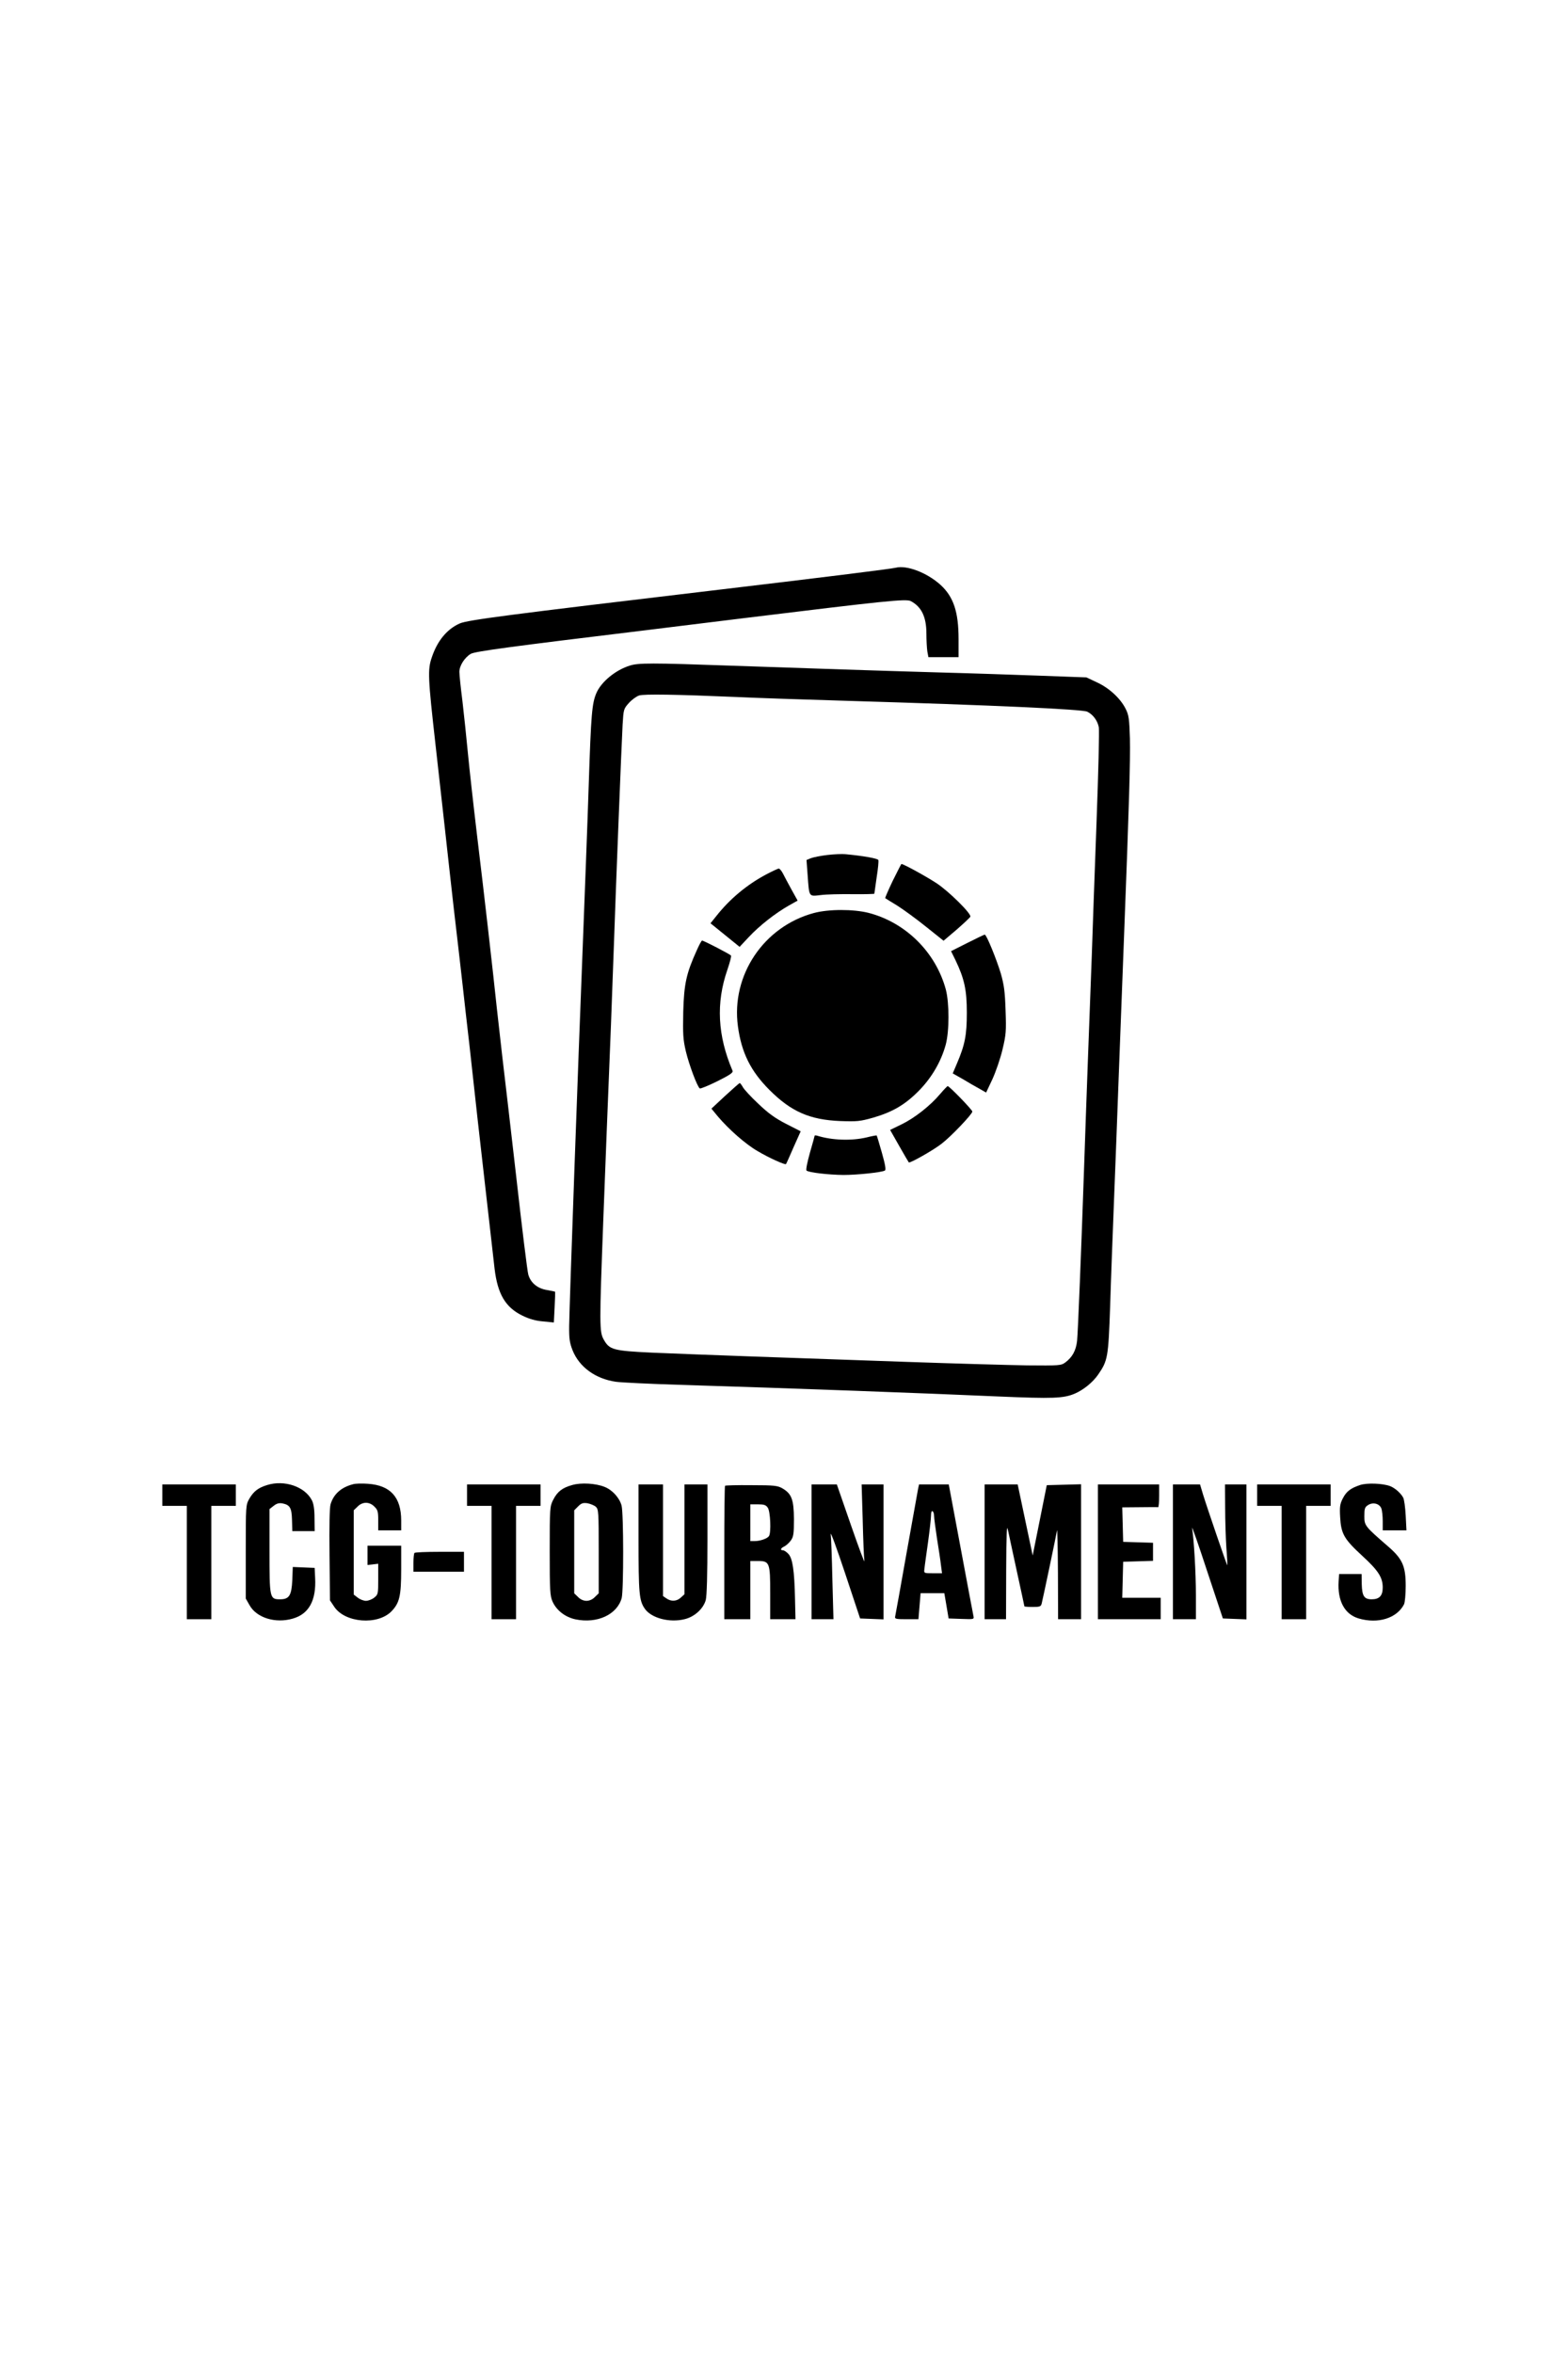 <?xml version="1.0" standalone="no"?>
<!DOCTYPE svg PUBLIC "-//W3C//DTD SVG 20010904//EN"
 "http://www.w3.org/TR/2001/REC-SVG-20010904/DTD/svg10.dtd">
<svg version="1.0" xmlns="http://www.w3.org/2000/svg"
 width="1024pt" height="1536pt" viewBox="0 0 1024 1536"
 preserveAspectRatio="xMidYMid meet">

<g transform="translate(0,1536) scale(0.1,-0.1)"
fill="#000000" stroke="none">
<path d="M5850 11654 c-31 -8 -501 -66 -1200 -149 -1332 -158 -1596 -192
-1648 -215 -83 -37 -146 -113 -182 -221 -28 -80 -25 -134 24 -569 19 -173 47
-418 61 -545 14 -126 40 -365 59 -530 20 -165 44 -383 56 -485 11 -102 32
-284 46 -405 13 -121 38 -341 54 -490 26 -231 74 -651 110 -968 20 -165 71
-252 183 -306 43 -21 84 -33 133 -37 l71 -7 5 99 c3 55 4 100 3 102 -1 1 -26
6 -54 11 -61 10 -106 47 -121 101 -6 19 -42 312 -80 650 -39 338 -79 687 -90
775 -10 88 -26 228 -35 310 -25 238 -82 739 -130 1135 -24 201 -51 444 -60
540 -9 96 -25 246 -35 333 -11 86 -20 172 -20 191 0 40 34 94 75 118 29 16
259 47 1135 153 69 9 361 44 650 80 924 113 1057 127 1088 111 70 -37 102
-103 102 -213 0 -43 3 -95 6 -115 l7 -38 98 0 99 0 0 118 c0 178 -33 277 -119
355 -88 79 -219 129 -291 111z"/>
<path d="M4113 11015 c-94 -29 -188 -107 -219 -181 -28 -67 -34 -136 -49 -589
-8 -253 -27 -739 -40 -1080 -29 -727 -86 -2316 -88 -2460 -1 -83 3 -110 22
-159 44 -110 150 -187 283 -206 35 -5 223 -14 418 -20 721 -22 1609 -55 2081
-76 355 -15 424 -13 499 19 57 25 116 73 151 123 64 93 67 112 79 450 5 170
17 478 25 684 8 206 22 562 30 790 9 228 24 642 35 920 35 909 42 1163 39
1310 -4 126 -7 151 -27 191 -33 68 -107 137 -187 174 l-70 33 -300 11 c-165 6
-457 16 -650 21 -415 12 -806 25 -1383 45 -504 18 -594 18 -649 0z m697 -205
c124 -6 450 -17 725 -25 940 -28 1537 -55 1566 -71 38 -19 67 -59 75 -102 4
-19 -3 -299 -15 -621 -12 -322 -26 -714 -31 -871 -6 -157 -17 -458 -25 -670
-8 -212 -19 -529 -25 -705 -19 -556 -40 -1078 -46 -1138 -7 -63 -31 -107 -77
-141 -27 -20 -39 -21 -250 -19 -122 2 -478 12 -792 23 -313 11 -763 27 -1000
35 -236 8 -531 20 -655 25 -256 12 -280 19 -317 85 -29 51 -29 94 -3 784 19
493 25 654 50 1271 5 135 14 380 20 545 12 354 48 1266 56 1414 6 101 7 104
41 142 20 22 49 43 67 49 32 10 238 7 636 -10z"/>
<path d="M5405 9779 c-44 -5 -93 -15 -109 -21 l-29 -12 7 -95 c11 -149 6 -143
85 -134 36 5 130 7 209 6 78 -1 142 1 142 3 0 2 7 50 15 106 9 56 14 107 11
114 -4 10 -97 27 -216 38 -19 2 -71 0 -115 -5z"/>
<path d="M5830 9610 c-29 -61 -51 -112 -49 -113 2 -2 38 -24 79 -49 41 -26
126 -88 188 -138 l114 -91 86 73 c47 41 87 79 89 84 7 20 -140 165 -220 218
-67 44 -216 126 -230 126 -2 0 -27 -50 -57 -110z"/>
<path d="M5002 9651 c-125 -67 -235 -158 -325 -272 l-37 -46 95 -77 95 -77 61
65 c68 73 174 156 261 205 l57 32 -40 72 c-22 40 -47 87 -56 105 -9 17 -21 32
-27 32 -6 0 -44 -18 -84 -39z"/>
<path d="M5315 9400 c-327 -88 -541 -406 -496 -739 23 -172 83 -293 206 -416
141 -141 263 -195 462 -203 110 -4 130 -2 215 22 127 37 208 84 298 175 84 85
146 191 176 301 24 88 24 271 1 360 -66 244 -262 438 -505 501 -100 25 -260
25 -357 -1z"/>
<path d="M6318 9205 l-107 -54 29 -59 c58 -121 74 -195 74 -342 0 -146 -12
-209 -64 -331 l-28 -66 67 -38 c36 -22 85 -50 109 -63 l42 -24 41 87 c22 48
52 135 66 194 23 97 25 119 20 256 -4 123 -10 166 -31 240 -29 96 -94 255
-105 254 -3 0 -54 -24 -113 -54z"/>
<path d="M4551 9158 c-69 -152 -84 -220 -89 -403 -3 -148 -1 -181 17 -258 21
-88 75 -232 91 -242 5 -3 56 18 115 47 80 40 104 56 99 68 -98 230 -109 442
-34 659 16 47 27 88 24 93 -6 9 -178 98 -189 98 -4 0 -19 -28 -34 -62z"/>
<path d="M4735 8206 l-89 -83 42 -51 c71 -84 182 -182 261 -227 72 -43 179
-91 184 -84 2 2 24 51 49 109 l47 105 -96 49 c-72 37 -116 69 -182 132 -48 45
-93 94 -100 108 -8 14 -17 26 -20 26 -3 0 -46 -38 -96 -84z"/>
<path d="M6140 8219 c-64 -76 -165 -156 -251 -198 l-76 -37 59 -104 c33 -58
61 -106 63 -108 7 -7 159 79 213 121 61 46 202 194 202 211 0 11 -150 166
-161 166 -3 0 -25 -23 -49 -51z"/>
<path d="M5320 7946 c0 -3 -14 -53 -31 -112 -17 -61 -27 -110 -22 -115 13 -13
144 -28 242 -29 89 0 251 17 270 29 8 5 2 39 -20 117 -17 60 -32 110 -34 112
-1 1 -31 -4 -66 -13 -98 -23 -224 -19 -321 11 -10 3 -18 3 -18 0z"/>
<path d="M1745 5666 c-59 -18 -88 -41 -116 -88 -24 -43 -24 -43 -24 -348 l0
-305 25 -44 c46 -82 169 -120 282 -87 105 30 154 118 146 266 l-3 65 -71 3
-72 3 -3 -85 c-5 -101 -20 -126 -80 -126 -68 0 -69 7 -69 316 l0 273 27 21
c20 16 36 20 58 16 49 -10 60 -29 62 -109 l2 -72 73 0 73 0 -1 85 c0 58 -6 95
-17 116 -46 90 -180 135 -292 100z"/>
<path d="M2305 5671 c-77 -20 -126 -64 -146 -130 -7 -23 -9 -142 -7 -332 l3
-296 28 -42 c70 -105 284 -122 374 -29 52 54 63 100 63 274 l0 154 -110 0
-110 0 0 -63 0 -63 35 4 35 4 0 -100 c0 -97 -1 -101 -26 -121 -15 -12 -39 -21
-54 -21 -15 0 -39 9 -54 21 l-26 20 0 275 0 275 25 24 c15 16 36 25 55 25 19
0 40 -9 55 -25 22 -21 25 -33 25 -90 l0 -65 75 0 75 0 0 64 c0 152 -70 230
-217 240 -37 3 -81 2 -98 -3z"/>
<path d="M3737 5666 c-65 -18 -97 -43 -124 -96 -22 -43 -23 -53 -23 -335 0
-260 2 -294 19 -331 26 -57 83 -101 150 -115 141 -29 271 31 301 139 13 49 13
555 -1 605 -14 50 -60 101 -111 121 -57 23 -153 29 -211 12z m154 -142 c18
-16 19 -36 19 -291 l0 -274 -25 -24 c-15 -16 -36 -25 -55 -25 -19 0 -40 9 -55
25 l-25 24 0 271 0 271 26 26 c21 21 32 24 61 20 20 -4 44 -14 54 -23z"/>
<path d="M8882 5666 c-62 -21 -89 -41 -113 -88 -18 -35 -21 -54 -17 -122 6
-109 26 -143 143 -251 106 -97 135 -142 135 -208 0 -54 -22 -77 -72 -77 -49 0
-63 21 -65 99 l-1 66 -74 0 -73 0 -3 -48 c-8 -127 39 -215 131 -242 126 -37
249 1 296 92 6 12 11 66 11 120 0 130 -21 177 -116 259 -151 131 -154 135
-154 197 0 49 3 59 24 72 32 21 75 10 87 -22 5 -13 9 -51 9 -84 l0 -59 78 0
77 0 -5 97 c-3 54 -10 107 -17 118 -17 30 -54 62 -85 74 -49 18 -150 22 -196
7z"/>
<path d="M1060 5600 l0 -70 80 0 80 0 0 -370 0 -370 80 0 80 0 0 370 0 370 80
0 80 0 0 70 0 70 -240 0 -240 0 0 -70z"/>
<path d="M3050 5600 l0 -70 80 0 80 0 0 -370 0 -370 80 0 80 0 0 370 0 370 80
0 80 0 0 70 0 70 -240 0 -240 0 0 -70z"/>
<path d="M4170 5318 c0 -364 4 -407 42 -461 43 -60 160 -91 258 -67 65 15 123
68 139 125 7 26 11 167 11 398 l0 357 -75 0 -75 0 0 -358 0 -359 -23 -21 c-27
-26 -64 -28 -95 -6 l-22 15 0 365 0 364 -80 0 -80 0 0 -352z"/>
<path d="M4735 5661 c-3 -2 -5 -199 -5 -438 l0 -433 85 0 85 0 0 190 0 190 49
0 c77 0 81 -10 81 -212 l0 -168 83 0 82 0 -3 132 c-4 187 -16 265 -43 294 -12
13 -28 24 -36 24 -20 0 -15 14 9 25 12 6 31 23 42 38 18 25 21 43 21 141 -1
127 -15 165 -75 200 -31 18 -53 21 -203 21 -92 1 -170 -1 -172 -4z m279 -143
c17 -24 23 -162 8 -185 -10 -16 -57 -33 -93 -33 l-29 0 0 120 0 120 49 0 c40
0 53 -4 65 -22z"/>
<path d="M5300 5230 l0 -440 71 0 72 0 -7 258 c-3 141 -8 275 -11 297 -2 22
40 -93 94 -255 l98 -295 76 -3 77 -3 0 441 0 440 -71 0 -72 0 7 -232 c3 -128
8 -249 11 -268 3 -19 -36 85 -87 232 l-93 268 -82 0 -83 0 0 -440z"/>
<path d="M5996 5643 c-3 -16 -37 -206 -76 -423 -38 -217 -72 -403 -74 -412 -4
-16 5 -18 74 -18 l78 0 7 85 7 85 78 0 77 0 14 -82 14 -83 84 -3 c82 -3 83 -3
78 20 -3 13 -40 211 -83 441 l-78 417 -97 0 -97 0 -6 -27z m104 -178 c0 -14 9
-80 19 -147 11 -68 23 -147 26 -175 l7 -53 -59 0 c-59 0 -60 0 -56 28 1 15 12
91 23 170 11 79 20 159 20 178 0 21 4 33 10 29 6 -3 10 -17 10 -30z"/>
<path d="M6430 5230 l0 -440 70 0 70 0 1 318 c1 239 4 305 11 267 6 -27 32
-151 59 -274 27 -123 49 -226 49 -227 0 -2 24 -4 54 -4 48 0 54 3 59 23 9 36
96 450 100 477 2 14 5 -111 6 -277 l1 -303 75 0 75 0 0 440 0 441 -112 -3
-112 -3 -46 -230 -46 -229 -49 232 -49 232 -108 0 -108 0 0 -440z"/>
<path d="M7170 5230 l0 -440 205 0 205 0 0 70 0 70 -125 0 -126 0 3 118 3 117
98 3 97 3 0 59 0 59 -97 3 -98 3 -3 113 -3 112 113 1 c62 1 116 1 121 0 4 0 7
33 7 74 l0 75 -200 0 -200 0 0 -440z"/>
<path d="M7660 5230 l0 -440 75 0 75 0 0 158 c0 145 -13 365 -25 437 -2 17 42
-109 98 -280 l103 -310 77 -3 77 -3 0 441 0 440 -70 0 -70 0 1 -152 c0 -84 4
-202 8 -263 5 -60 7 -111 6 -113 -2 -3 -130 370 -158 461 l-20 67 -89 0 -88 0
0 -440z"/>
<path d="M8210 5600 l0 -70 80 0 80 0 0 -370 0 -370 80 0 80 0 0 370 0 370 80
0 80 0 0 70 0 70 -240 0 -240 0 0 -70z"/>
<path d="M2707 5223 c-4 -3 -7 -33 -7 -65 l0 -58 165 0 165 0 0 65 0 65 -158
0 c-87 0 -162 -3 -165 -7z"/>
</g>
</svg>
